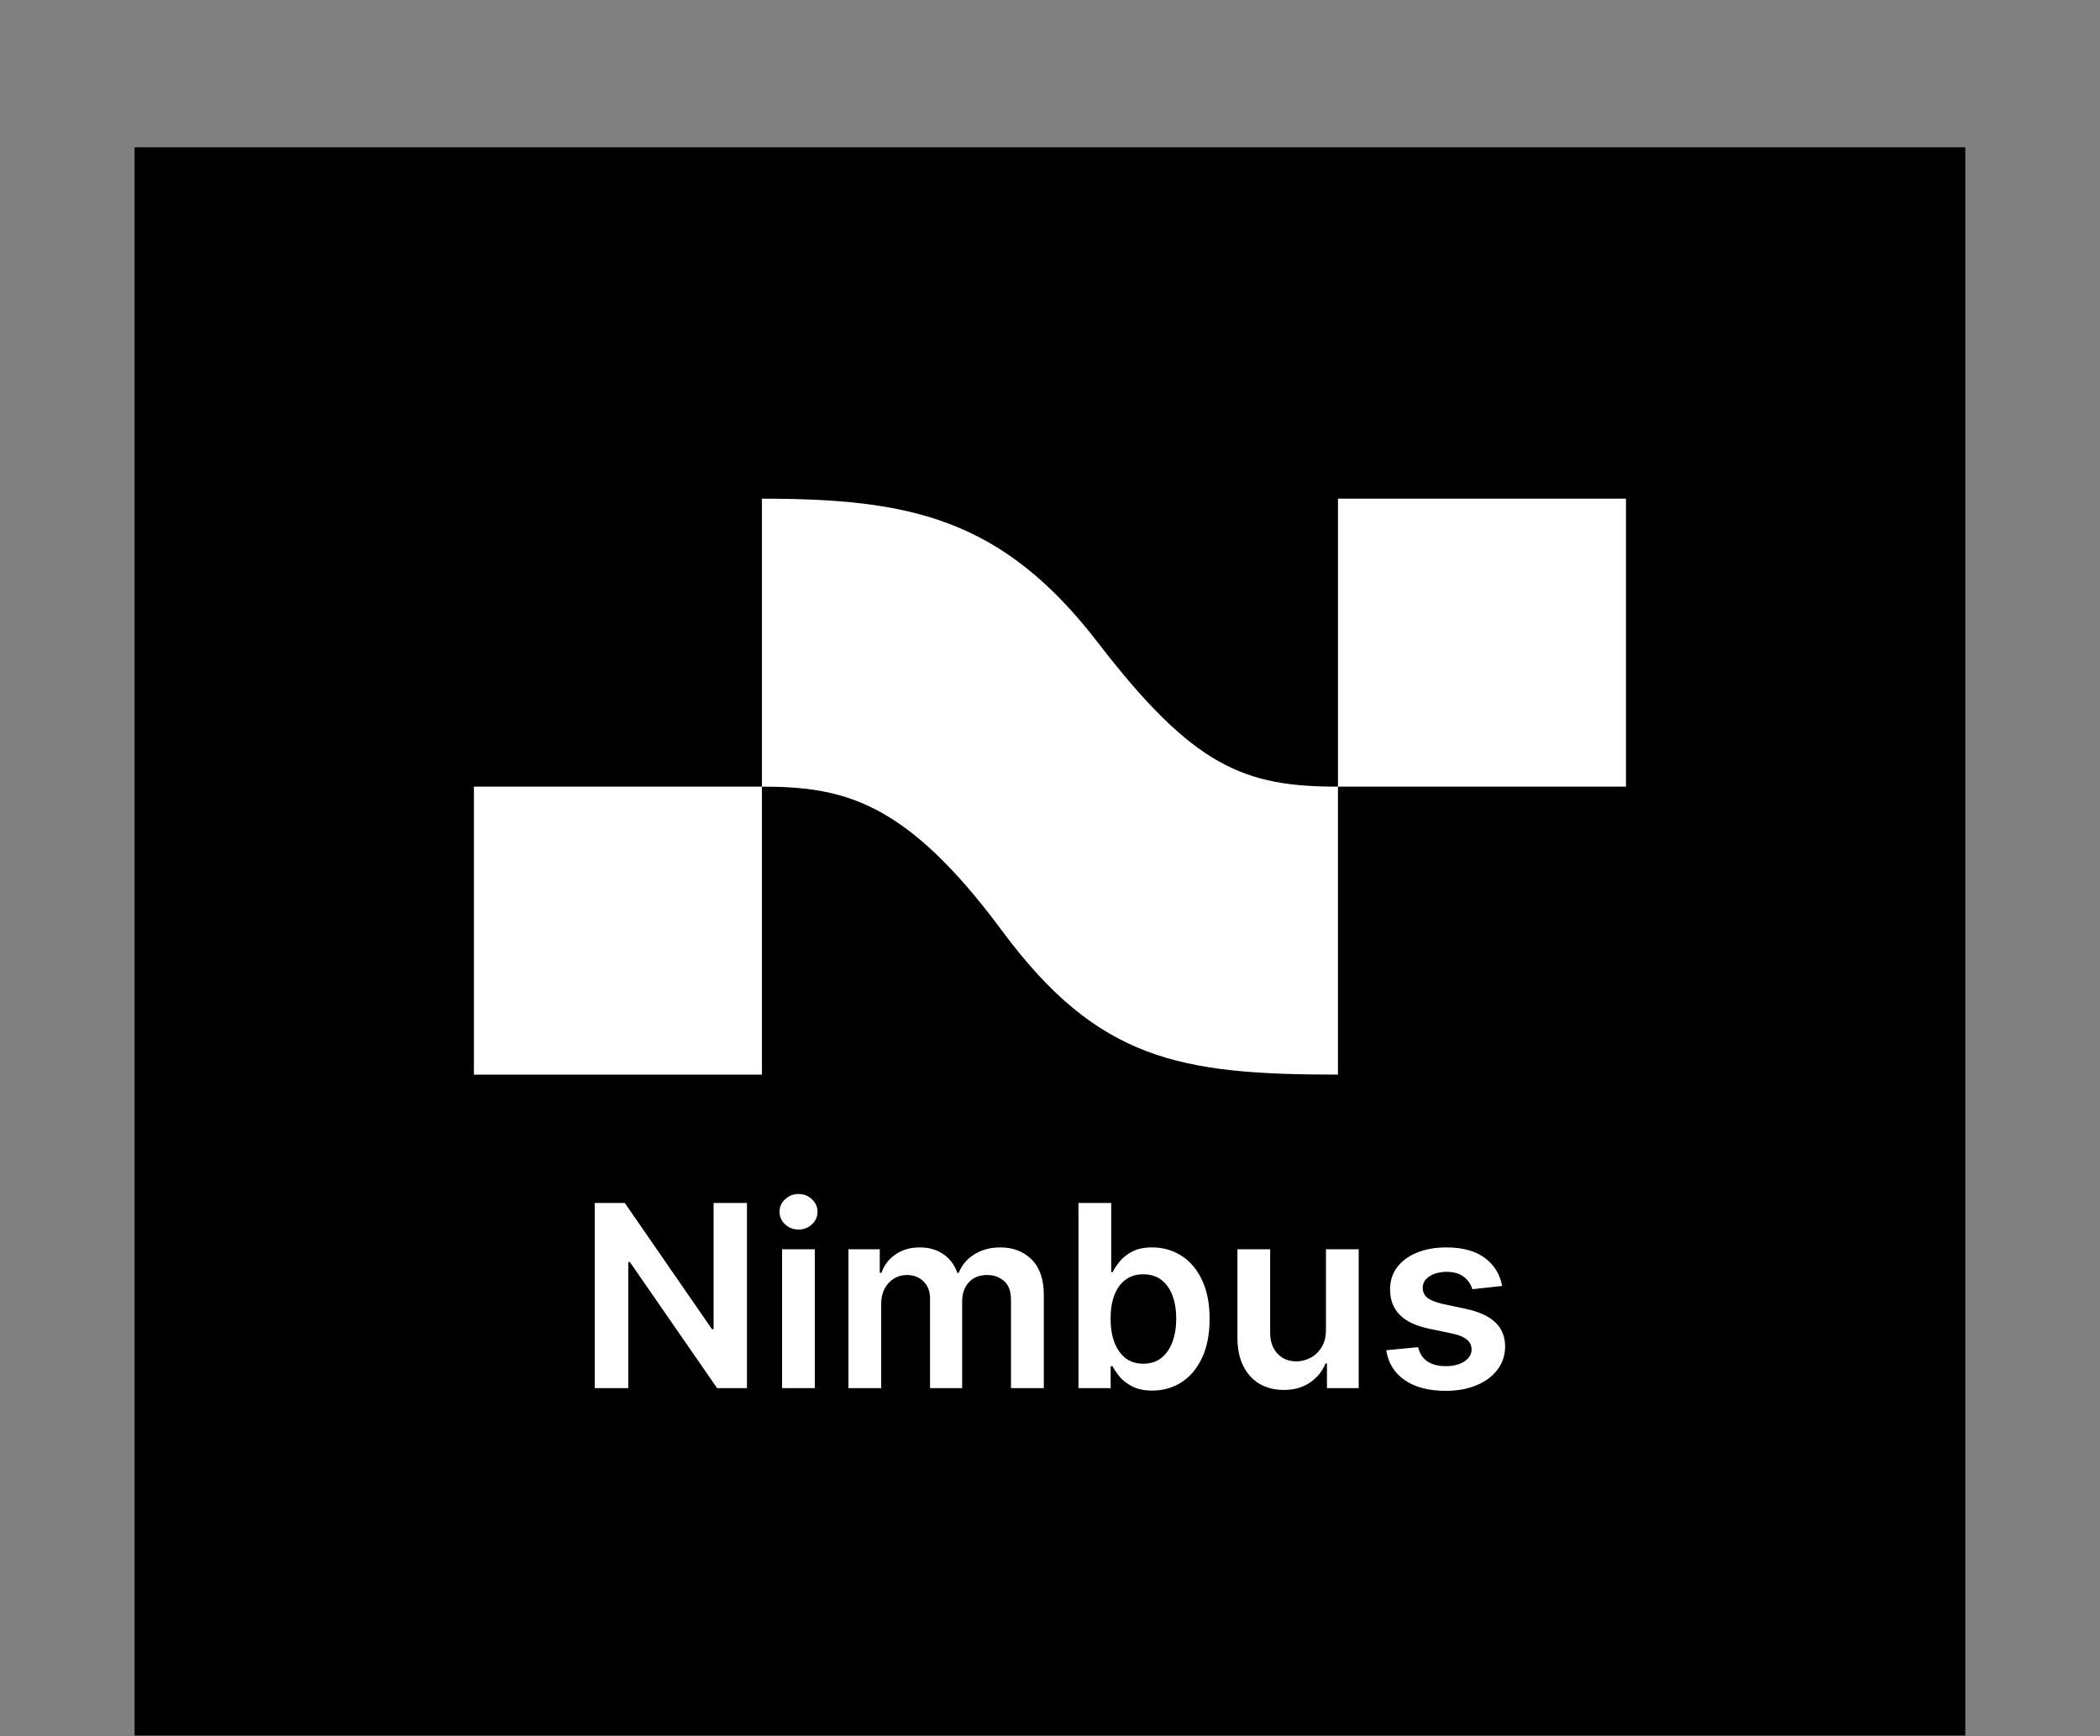 <svg width="156" height="129" viewBox="0 0 156 129" fill="none" xmlns="http://www.w3.org/2000/svg">
<rect x="0" y="0" width="156" height="129" fill="#808080" stroke="none"/>
<rect width="136" height="118" transform="translate(9.996 10.945)" fill="black"/>
<path d="M55.488 89.376V103.135H53.271L46.788 93.763H46.674V103.135H44.182V89.376H46.412L52.888 98.754H53.009V89.376H55.488Z" fill="white"/>
<path d="M58.096 103.135V92.816H60.528V103.135H58.096ZM59.319 91.351C58.934 91.351 58.602 91.224 58.325 90.968C58.047 90.708 57.908 90.397 57.908 90.034C57.908 89.667 58.047 89.356 58.325 89.101C58.602 88.841 58.934 88.711 59.319 88.711C59.709 88.711 60.04 88.841 60.313 89.101C60.591 89.356 60.73 89.667 60.73 90.034C60.73 90.397 60.591 90.708 60.313 90.968C60.04 91.224 59.709 91.351 59.319 91.351Z" fill="white"/>
<path d="M63.029 103.135V92.816H65.354V94.569H65.475C65.689 93.978 66.046 93.517 66.543 93.185C67.04 92.849 67.633 92.681 68.323 92.681C69.022 92.681 69.611 92.852 70.09 93.192C70.573 93.528 70.914 93.987 71.111 94.569H71.218C71.447 93.996 71.832 93.539 72.374 93.199C72.92 92.854 73.567 92.681 74.315 92.681C75.265 92.681 76.04 92.981 76.64 93.582C77.24 94.182 77.54 95.057 77.54 96.208V103.135H75.102V96.585C75.102 95.944 74.931 95.476 74.591 95.18C74.251 94.88 73.834 94.73 73.341 94.73C72.755 94.73 72.296 94.914 71.964 95.281C71.637 95.644 71.474 96.117 71.474 96.699V103.135H69.089V96.484C69.089 95.951 68.928 95.525 68.605 95.207C68.287 94.889 67.871 94.73 67.356 94.73C67.006 94.73 66.688 94.82 66.402 94.999C66.115 95.174 65.886 95.422 65.716 95.745C65.546 96.063 65.461 96.434 65.461 96.86V103.135H63.029Z" fill="white"/>
<path d="M80.115 103.135V89.376H82.547V94.522H82.647C82.773 94.271 82.95 94.005 83.178 93.723C83.407 93.436 83.716 93.192 84.105 92.99C84.495 92.784 84.992 92.681 85.597 92.681C86.394 92.681 87.113 92.885 87.753 93.293C88.398 93.696 88.909 94.294 89.285 95.086C89.666 95.875 89.856 96.842 89.856 97.989C89.856 99.122 89.67 100.085 89.298 100.877C88.927 101.67 88.421 102.275 87.78 102.691C87.14 103.108 86.414 103.316 85.603 103.316C85.012 103.316 84.522 103.217 84.132 103.02C83.743 102.823 83.429 102.586 83.192 102.308C82.959 102.026 82.777 101.76 82.647 101.509H82.506V103.135H80.115ZM82.5 97.975C82.5 98.642 82.594 99.227 82.782 99.728C82.974 100.23 83.25 100.622 83.608 100.904C83.971 101.182 84.41 101.321 84.925 101.321C85.462 101.321 85.912 101.177 86.275 100.891C86.638 100.6 86.911 100.203 87.095 99.702C87.283 99.196 87.377 98.62 87.377 97.975C87.377 97.335 87.285 96.766 87.102 96.269C86.918 95.772 86.645 95.382 86.282 95.1C85.919 94.818 85.467 94.677 84.925 94.677C84.405 94.677 83.964 94.813 83.602 95.086C83.239 95.36 82.963 95.743 82.775 96.235C82.591 96.728 82.5 97.308 82.5 97.975Z" fill="white"/>
<path d="M98.5 98.795V92.816H100.932V103.135H98.574V101.301H98.467C98.234 101.878 97.851 102.351 97.318 102.718C96.79 103.085 96.138 103.269 95.363 103.269C94.687 103.269 94.089 103.119 93.569 102.819C93.054 102.514 92.651 102.073 92.36 101.495C92.069 100.913 91.923 100.21 91.923 99.386V92.816H94.355V99.01C94.355 99.664 94.534 100.183 94.893 100.568C95.251 100.953 95.721 101.146 96.304 101.146C96.662 101.146 97.009 101.059 97.345 100.884C97.681 100.709 97.956 100.45 98.171 100.105C98.391 99.755 98.5 99.319 98.5 98.795Z" fill="white"/>
<path d="M111.589 95.543L109.372 95.785C109.309 95.561 109.199 95.351 109.043 95.153C108.89 94.957 108.684 94.797 108.425 94.677C108.165 94.556 107.847 94.495 107.471 94.495C106.965 94.495 106.539 94.605 106.194 94.824C105.854 95.044 105.686 95.328 105.69 95.678C105.686 95.978 105.796 96.222 106.02 96.41C106.248 96.598 106.624 96.752 107.148 96.873L108.908 97.25C109.885 97.46 110.61 97.794 111.085 98.251C111.564 98.707 111.806 99.305 111.811 100.044C111.806 100.694 111.616 101.267 111.24 101.764C110.868 102.257 110.35 102.642 109.688 102.92C109.025 103.197 108.263 103.336 107.404 103.336C106.141 103.336 105.124 103.072 104.354 102.543C103.583 102.01 103.124 101.269 102.976 100.32L105.348 100.091C105.455 100.557 105.684 100.909 106.033 101.146C106.382 101.383 106.837 101.502 107.397 101.502C107.975 101.502 108.438 101.383 108.787 101.146C109.141 100.909 109.318 100.615 109.318 100.266C109.318 99.97 109.204 99.726 108.976 99.534C108.752 99.341 108.402 99.193 107.928 99.09L106.167 98.721C105.178 98.515 104.445 98.168 103.971 97.68C103.496 97.187 103.261 96.564 103.265 95.812C103.261 95.176 103.433 94.625 103.782 94.159C104.136 93.689 104.627 93.326 105.254 93.071C105.885 92.811 106.613 92.681 107.437 92.681C108.646 92.681 109.598 92.939 110.292 93.454C110.991 93.969 111.423 94.665 111.589 95.543Z" fill="white"/>
<path d="M99.391 58.446V79.841C87.627 79.841 81.562 78.772 74.43 69.144C67.298 59.516 62.691 58.446 56.6 58.446V79.841H35.205V58.446H56.6V37.051C67.577 37.051 74.43 38.477 81.562 47.748C88.693 57.02 92.454 58.446 99.391 58.446V37.051H120.786V58.446H99.391Z" fill="white"/>
</svg>
